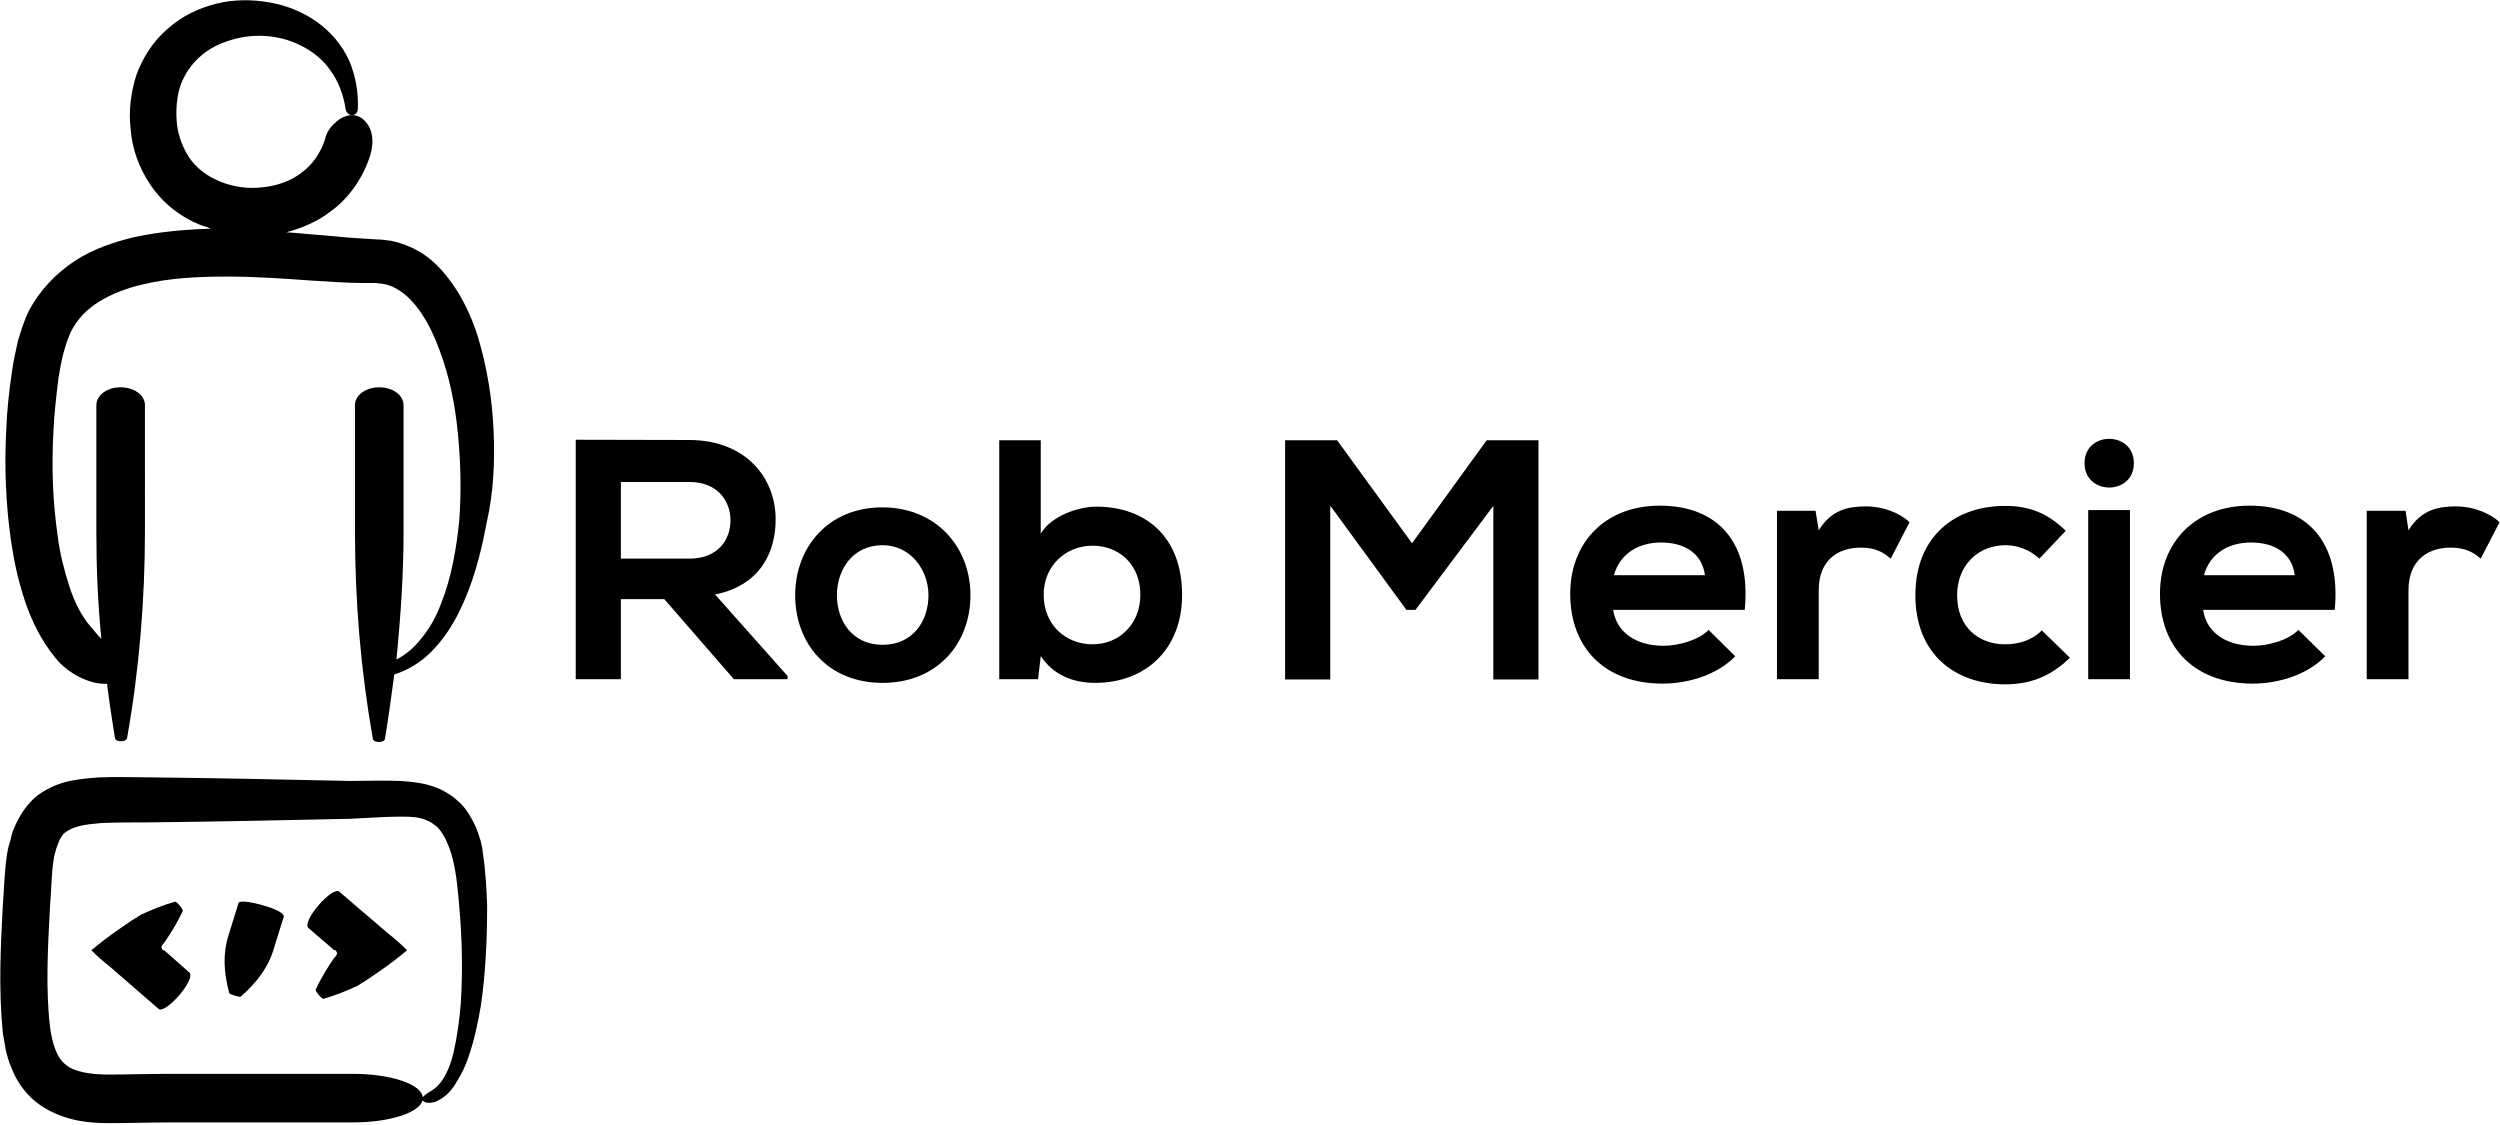 <svg data-v-d3f97b9e="" xmlns="http://www.w3.org/2000/svg" viewBox="0 0 611 275"><!----><!----><!----><g data-v-d3f97b9e="" id="d225c161-ca9f-435e-97c7-c18fe3ab370a" fill="black" transform="matrix(5.966,0,0,5.966,136.53,103.358)"><path d="M9.38 10.37L6.41 7.03C8.27 6.65 8.89 5.29 8.89 3.95C8.89 2.25 7.67 0.71 5.36 0.70C3.81 0.70 2.25 0.69 0.70 0.69L0.70 10.50L2.55 10.50L2.55 7.22L4.33 7.22L7.18 10.50L9.38 10.50ZM5.36 2.42C6.52 2.42 7.04 3.21 7.04 3.99C7.04 4.77 6.54 5.56 5.36 5.56L2.55 5.56L2.55 2.42ZM13.26 3.46C11.06 3.46 9.69 5.08 9.69 7.06C9.69 9.04 11.03 10.65 13.27 10.65C15.51 10.65 16.87 9.04 16.87 7.06C16.87 5.08 15.46 3.46 13.26 3.46ZM13.27 5.01C14.42 5.01 15.15 6.02 15.15 7.06C15.15 8.11 14.52 9.09 13.27 9.09C12.03 9.09 11.40 8.11 11.40 7.06C11.40 6.02 12.04 5.01 13.27 5.01ZM21.87 5.03C22.96 5.03 23.83 5.80 23.83 7.04C23.83 8.25 22.96 9.07 21.87 9.07C20.79 9.07 19.87 8.29 19.87 7.04C19.87 5.84 20.79 5.03 21.87 5.03ZM18.05 0.71L18.05 10.50L19.64 10.50L19.75 9.55C20.29 10.37 21.14 10.65 21.98 10.65C24.01 10.65 25.54 9.31 25.54 7.04C25.54 4.66 24.04 3.43 22.02 3.43C21.29 3.43 20.16 3.82 19.75 4.54L19.75 0.71ZM38.29 10.51L40.14 10.51L40.14 0.71L38.02 0.71L34.96 4.93L31.89 0.71L29.76 0.71L29.76 10.51L31.61 10.51L31.61 3.39L34.73 7.66L35.10 7.66L38.29 3.40ZM48.59 7.66C48.86 4.82 47.42 3.39 45.11 3.39C42.87 3.39 41.44 4.90 41.44 7C41.44 9.21 42.85 10.68 45.23 10.68C46.28 10.68 47.47 10.32 48.20 9.56L47.11 8.48C46.72 8.89 45.89 9.13 45.26 9.13C44.06 9.13 43.32 8.51 43.20 7.66ZM43.23 6.24C43.48 5.35 44.24 4.90 45.16 4.90C46.14 4.90 46.84 5.35 46.96 6.24ZM49.91 3.60L49.91 10.50L51.62 10.50L51.62 6.86C51.62 5.59 52.44 5.11 53.34 5.11C53.90 5.11 54.22 5.26 54.57 5.56L55.34 4.07C54.96 3.70 54.28 3.42 53.56 3.42C52.86 3.42 52.15 3.54 51.62 4.40L51.49 3.60ZM60.76 8.50C60.34 8.92 59.79 9.07 59.25 9.07C58.18 9.07 57.29 8.37 57.29 7.06C57.29 5.85 58.13 5.01 59.28 5.01C59.75 5.01 60.26 5.19 60.66 5.56L61.74 4.42C60.98 3.68 60.23 3.40 59.25 3.40C57.25 3.40 55.58 4.61 55.58 7.06C55.58 9.51 57.25 10.71 59.25 10.71C60.27 10.71 61.11 10.40 61.91 9.62ZM64.37 3.57L64.37 10.50L62.66 10.50L62.66 3.57ZM62.51 1.65C62.51 2.98 64.53 2.98 64.53 1.65C64.53 0.32 62.51 0.32 62.51 1.65ZM72.76 7.66C73.02 4.82 71.58 3.39 69.27 3.39C67.03 3.39 65.60 4.90 65.60 7C65.60 9.21 67.02 10.68 69.40 10.68C70.45 10.68 71.64 10.32 72.37 9.56L71.27 8.48C70.88 8.89 70.06 9.13 69.43 9.13C68.22 9.13 67.48 8.51 67.37 7.66ZM67.40 6.24C67.65 5.35 68.40 4.90 69.33 4.90C70.31 4.90 71.01 5.35 71.12 6.24ZM74.07 3.60L74.07 10.50L75.78 10.50L75.78 6.86C75.78 5.59 76.61 5.11 77.50 5.11C78.06 5.11 78.39 5.26 78.74 5.56L79.51 4.07C79.13 3.70 78.44 3.42 77.73 3.42C77.03 3.42 76.31 3.54 75.78 4.40L75.66 3.60Z"></path></g><!----><g data-v-d3f97b9e="" id="a483d21a-6a23-4047-920e-68635b1ce47b" transform="matrix(1.746,0,0,1.746,-114.21,-37.166)" stroke="none" fill="black"><path d="M134.5 81.5c-.2-4.4-.9-8.8-2.2-13.1-.7-2.2-1.6-4.3-2.9-6.4-1.3-2-2.9-4.1-5.3-5.5-1.2-.7-2.5-1.2-3.9-1.5-.7-.1-1.5-.2-2.1-.2l-1.5-.1c-2-.1-4.1-.3-6.2-.5-1.6-.1-3.2-.3-4.9-.4 2.2-.6 4.4-1.5 6.3-3 2.6-1.9 4.6-4.9 5.5-8 .4-1.5.3-2.9-.3-3.9s-1.4-1.5-2.3-1.5c-.9 0-1.8.5-2.4 1.1-.7.6-1.2 1.4-1.4 2.3-.6 1.8-1.6 3.4-3.2 4.6-1.5 1.2-3.5 1.9-5.5 2.1-4.1.5-8.4-1.2-10.4-4.3-.8-1.3-1.4-2.8-1.6-4.4-.2-1.7-.1-3.4.3-5 .9-3.1 3.3-5.6 6.6-6.7 3.3-1.2 7.2-1.1 10.5.6 1.6.8 3.1 2 4.1 3.5 1.1 1.5 1.8 3.4 2.1 5.4.1.5.5.8.9.8s.8-.3.8-.9c.1-2.2-.3-4.6-1.2-6.7-1-2.2-2.6-4.1-4.6-5.5-2-1.4-4.3-2.3-6.7-2.7-2.4-.4-4.9-.4-7.3.2-2.4.6-4.8 1.7-6.8 3.5-2 1.7-3.5 4-4.4 6.5-.8 2.5-1.1 5.1-.8 7.6.2 2.6 1.1 5.2 2.6 7.5 1.8 2.8 4.5 4.9 7.5 6 .4.1.7.2 1.1.4-3.5.1-7.1.4-10.8 1.2-2.8.7-5.6 1.6-8.2 3.3-2.6 1.7-4.9 4.1-6.4 6.9-.7 1.4-1.2 3-1.6 4.4-.3 1.4-.6 2.7-.8 4.1-.4 2.7-.7 5.4-.8 8-.3 5.3-.1 10.7.7 16.1.4 2.7 1 5.4 1.9 8.1.9 2.7 2.2 5.4 4.2 7.9C75 115.7 78 117 80 117h.4c.3 2.5.7 5.1 1.1 7.6.1.6 1.6.6 1.7 0 1.7-9.6 2.5-19.3 2.5-29V78c0-1.4-1.5-2.5-3.4-2.5s-3.4 1.1-3.4 2.5v17.7c0 5 .2 10 .7 15-.5-.5-.9-1-1.5-1.7-1.3-1.5-2.3-3.5-3-5.7-.7-2.2-1.3-4.5-1.6-6.9-.7-4.8-.9-9.8-.6-14.8.1-2.5.4-4.9.7-7.4.2-1.2.4-2.4.7-3.5.3-1.1.6-2 1-2.9.9-1.8 2.2-3.2 4-4.3 1.8-1.1 3.9-1.9 6.1-2.4 3.7-.9 7.7-1.1 11.8-1.1 4.1 0 8.2.3 12.4.6 2.1.1 4.2.3 6.5.3h1.7c.5 0 .7.1 1.1.1.7.1 1.3.3 2 .7 2.6 1.4 4.7 4.9 6 8.5 1.4 3.7 2.2 7.6 2.6 11.7.4 4 .5 8.1.2 12.2-.4 4-1.1 8.1-2.6 11.8-.7 1.9-1.7 3.6-3 5.1-.9 1.1-2 2-3.2 2.6.6-6 1-11.9 1-17.9V78c0-1.4-1.5-2.5-3.4-2.5s-3.4 1.1-3.4 2.5v17.7c0 9.7.8 19.3 2.5 29 .1.6 1.6.6 1.7 0 .5-3 .9-6 1.3-9 1.9-.6 3.7-1.7 5.1-3.1 1.6-1.6 2.9-3.5 3.9-5.5 2-4 3.1-8.2 3.9-12.5 1-4.3 1.2-8.7 1-13.1zM132 137c-.6-1.2-1.3-2.6-2.5-3.6-1.2-1.1-2.6-1.8-4-2.2-1.4-.4-2.8-.5-4-.6-2.5-.1-4.8 0-7.1 0-9.3-.2-18.6-.4-27.9-.5-2.3 0-4.7-.1-7.2 0-1.3.1-2.6.2-4.1.5-1.4.3-3 .9-4.5 2-1.4 1.1-2.4 2.6-3.1 4.1-.3.7-.6 1.4-.7 2.1l-.3 1-.2 1c-.4 2.8-.4 4.9-.6 7.3-.3 5.8-.6 11.5 0 17.7.1.8.3 1.6.4 2.4.2.8.4 1.7.8 2.5.6 1.7 1.8 3.5 3.4 4.8 1.6 1.3 3.6 2.1 5.3 2.5 1.7.4 3.4.5 4.9.5 3.1 0 5.8-.1 8.6-.1h25.6c5.4 0 9.8-1.5 9.8-3.4s-4.4-3.4-9.8-3.4H89.1c-2.8 0-5.9.1-8.5.1-2.6 0-4.9-.4-6-1.4-1.2-.9-1.9-2.9-2.2-5.4-.6-5.2-.3-10.9 0-16.5.2-2.3.2-4.8.5-6.6l.1-.7.2-.7c.1-.5.3-.8.4-1.2.3-.7.6-1.2 1.1-1.5.4-.3 1.1-.6 1.9-.8.8-.2 1.8-.3 2.9-.4 2.1-.1 4.4-.1 6.8-.1 9.4-.1 18.8-.3 28.1-.5 2.4-.1 4.8-.3 6.9-.3 1 0 2.1 0 2.9.2.8.2 1.5.5 2.1 1 .6.4 1.1 1.2 1.5 2 .4.8.8 1.9 1 2.8.5 2 .7 4.3.9 6.6.4 4.5.5 9.1.2 13.7-.2 2.3-.5 4.5-1 6.7-.5 2.1-1.4 4.3-3 5.3-.8.5-1.3.8-1.4 1.2 0 .2.2.4.5.5.4.1 1 .1 1.6-.2 1.3-.6 2.2-1.7 2.8-2.8.7-1.1 1.2-2.2 1.6-3.4.8-2.3 1.3-4.7 1.7-7 .7-4.7.9-9.5.9-14.2-.1-2.4-.2-4.7-.6-7.3-.1-1.3-.5-2.4-1-3.7z"></path><path d="M88.4 154.3c-.2 0-.3 0-.3-.2 0-.1-.1-.1-.1-.2v-.1s.1-.1.1-.2l.4-.5c.9-1.3 1.8-2.8 2.5-4.3.1-.2-.9-1.4-1.1-1.3-1.7.5-3.2 1.1-4.7 1.8l-.5.3c-.1.1-.1.1-.3.2l-.5.3-1.9 1.3c-1.3.9-2.6 1.9-3.8 2.9.8.8 1.7 1.6 2.6 2.3l6.8 5.9c.4.4 1.7-.5 2.9-1.9s1.9-2.8 1.4-3.2l-3.5-3.1zM112.9 146.1c-.4-.4-1.7.5-2.9 1.9s-1.9 2.8-1.4 3.2l3.6 3.1h.1c.1 0 .2 0 .2.2 0 .1.1.1.1.2v.1s-.1.1-.1.2l-.4.5c-.9 1.3-1.8 2.8-2.5 4.3-.1.2.9 1.4 1.1 1.3 1.7-.5 3.2-1.1 4.7-1.8l.5-.3c.1-.1.1-.1.3-.2l.5-.3 1.9-1.3c1.3-.9 2.6-1.9 3.8-2.9-.8-.8-1.7-1.6-2.6-2.3l-6.9-5.9zM102.2 148c-1.8-.5-3.3-.7-3.4-.3l-1.4 4.5c-.8 2.5-.7 5.1.1 8.1.1.2 1.5.6 1.6.5 2.3-2 3.9-4.2 4.6-6.6l1.4-4.5c.3-.5-1.1-1.2-2.9-1.7z"></path></g><!----></svg>